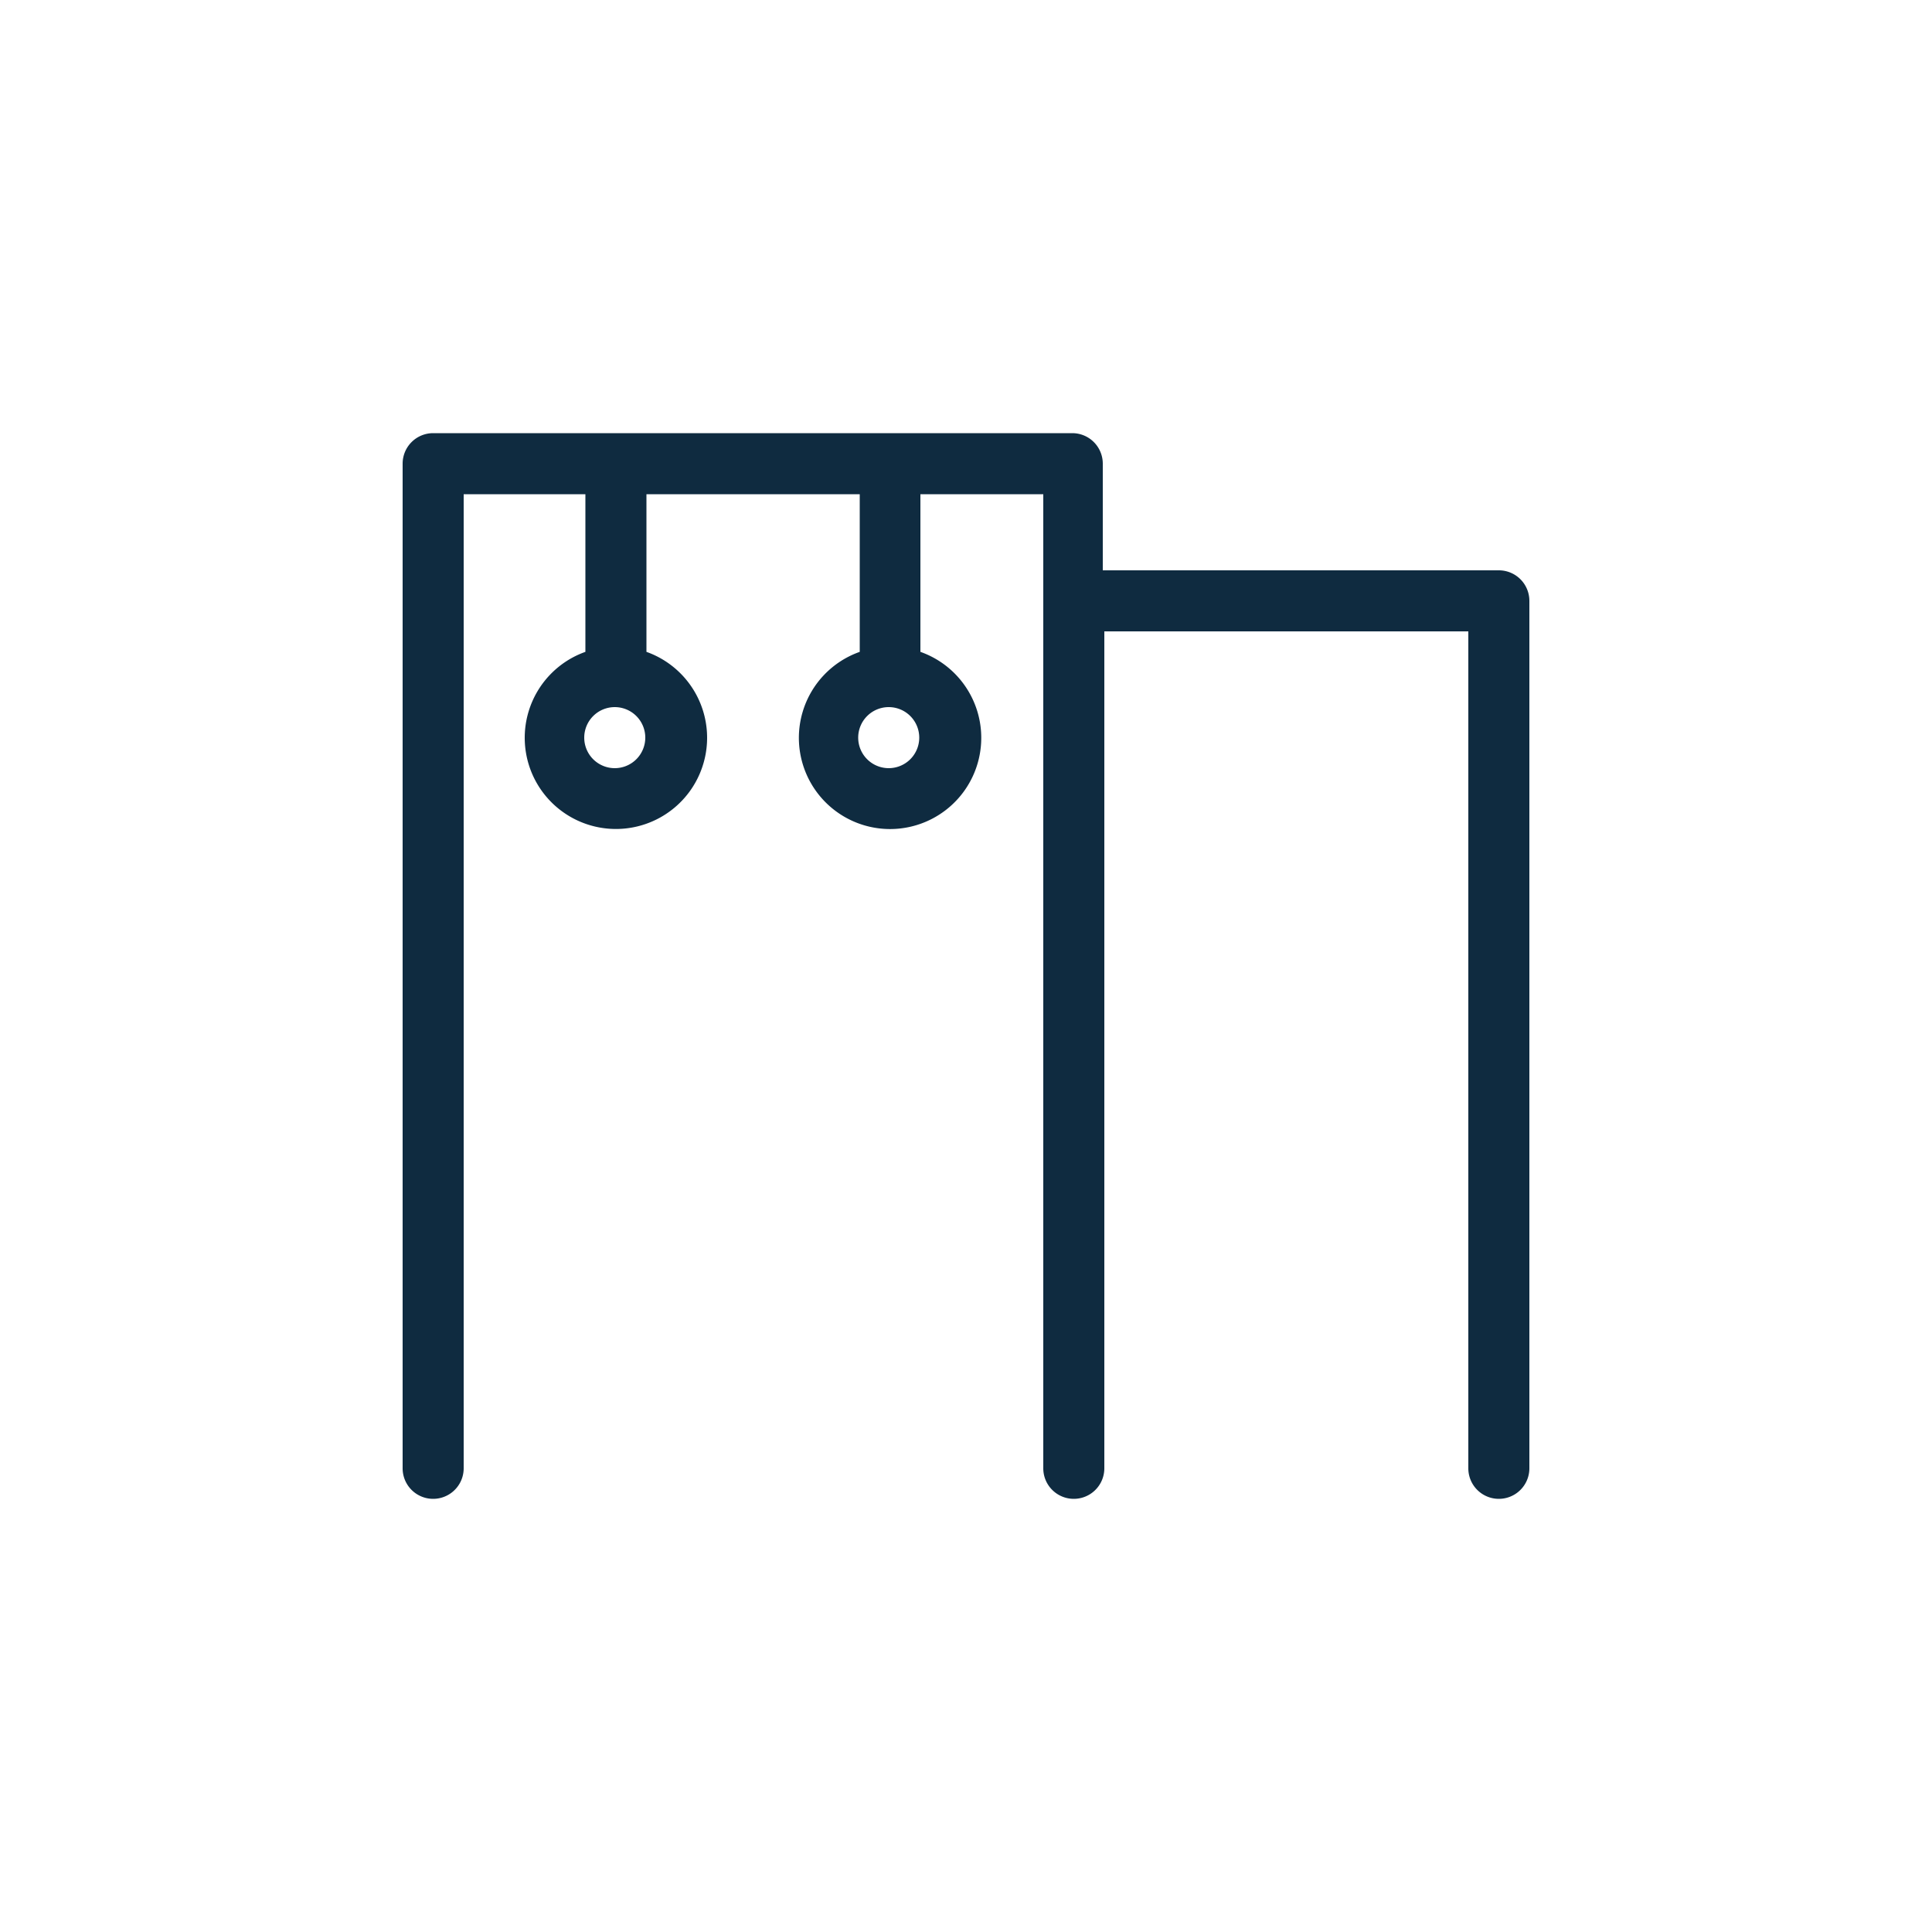 <svg id="Layer_1" data-name="Layer 1" xmlns="http://www.w3.org/2000/svg" viewBox="0 0 50 50"><defs><style>.cls-1{fill:#0f2b40;}</style></defs><title>empireArtboard 10 copy 5</title><path class="cls-1" d="M23,19.88a.79.79,0,1,1,.79-.79.79.79,0,0,1-.79.79m-7.09,0a.79.79,0,1,1,.79-.79.79.79,0,0,1-.79.79m22.85-5.12H28.54V12a.79.79,0,0,0-.79-.79H11.21a.79.79,0,0,0-.79.79V38A.79.79,0,0,0,12,38V12.79h3.15v4.08a2.36,2.36,0,1,0,1.58,0V12.79h5.52v4.08a2.36,2.36,0,1,0,1.57,0V12.79H27V38a.79.79,0,0,0,1.58,0V16.34H38V38a.79.79,0,0,0,1.58,0V15.55a.79.79,0,0,0-.79-.79"/></svg>